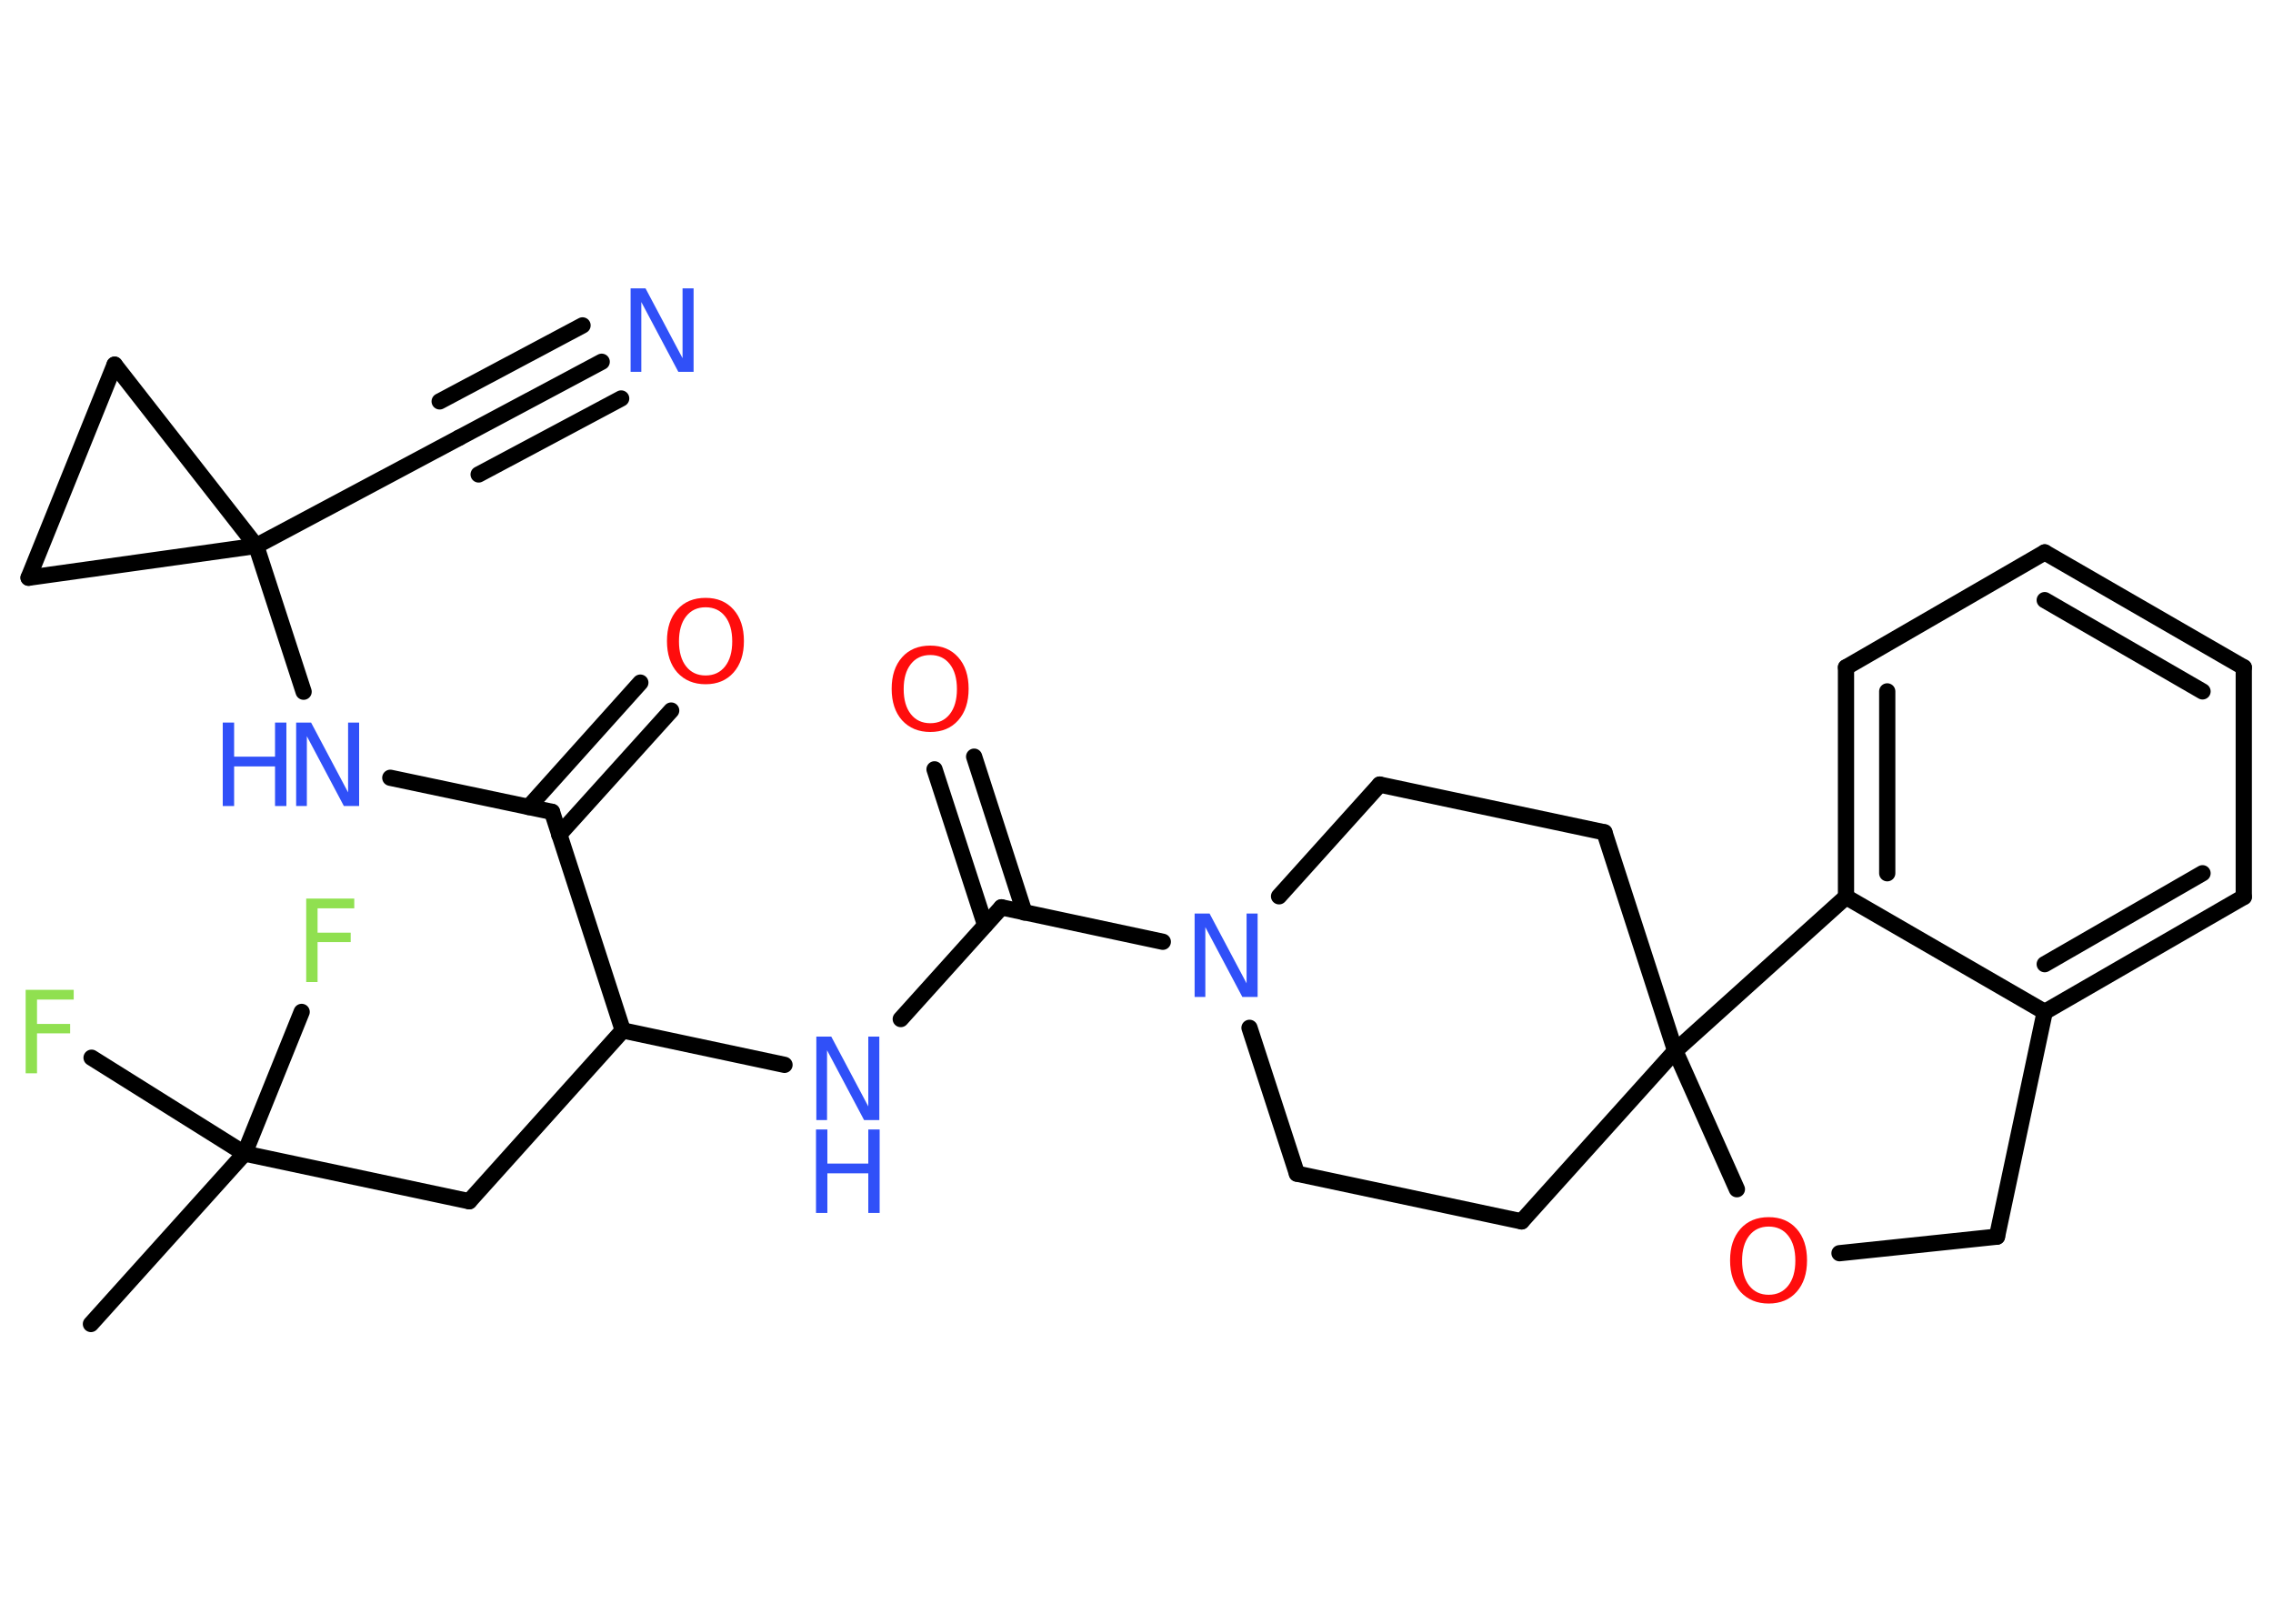 <?xml version='1.0' encoding='UTF-8'?>
<!DOCTYPE svg PUBLIC "-//W3C//DTD SVG 1.1//EN" "http://www.w3.org/Graphics/SVG/1.1/DTD/svg11.dtd">
<svg version='1.2' xmlns='http://www.w3.org/2000/svg' xmlns:xlink='http://www.w3.org/1999/xlink' width='70.0mm' height='50.0mm' viewBox='0 0 70.0 50.0'>
  <desc>Generated by the Chemistry Development Kit (http://github.com/cdk)</desc>
  <g stroke-linecap='round' stroke-linejoin='round' stroke='#000000' stroke-width='.5' fill='#3050F8'>
    <rect x='.0' y='.0' width='70.0' height='50.0' fill='#FFFFFF' stroke='none'/>
    <g id='mol1' class='mol'>
      <line id='mol1bnd1' class='bond' x1='2.8' y1='40.77' x2='7.53' y2='35.52'/>
      <line id='mol1bnd2' class='bond' x1='7.53' y1='35.52' x2='9.29' y2='31.16'/>
      <line id='mol1bnd3' class='bond' x1='7.53' y1='35.52' x2='2.82' y2='32.57'/>
      <line id='mol1bnd4' class='bond' x1='7.53' y1='35.52' x2='14.45' y2='36.99'/>
      <line id='mol1bnd5' class='bond' x1='14.45' y1='36.99' x2='19.18' y2='31.73'/>
      <line id='mol1bnd6' class='bond' x1='19.18' y1='31.73' x2='24.16' y2='32.79'/>
      <line id='mol1bnd7' class='bond' x1='27.74' y1='31.38' x2='30.84' y2='27.94'/>
      <g id='mol1bnd8' class='bond'>
        <line x1='30.34' y1='28.49' x2='28.78' y2='23.69'/>
        <line x1='31.55' y1='28.1' x2='30.0' y2='23.3'/>
      </g>
      <line id='mol1bnd9' class='bond' x1='30.84' y1='27.94' x2='35.81' y2='29.0'/>
      <line id='mol1bnd10' class='bond' x1='38.48' y1='31.65' x2='39.94' y2='36.14'/>
      <line id='mol1bnd11' class='bond' x1='39.94' y1='36.14' x2='46.86' y2='37.61'/>
      <line id='mol1bnd12' class='bond' x1='46.86' y1='37.61' x2='51.59' y2='32.36'/>
      <line id='mol1bnd13' class='bond' x1='51.59' y1='32.36' x2='49.41' y2='25.63'/>
      <line id='mol1bnd14' class='bond' x1='49.41' y1='25.63' x2='42.49' y2='24.16'/>
      <line id='mol1bnd15' class='bond' x1='39.39' y1='27.6' x2='42.49' y2='24.16'/>
      <line id='mol1bnd16' class='bond' x1='51.59' y1='32.36' x2='53.49' y2='36.62'/>
      <line id='mol1bnd17' class='bond' x1='56.65' y1='38.59' x2='61.5' y2='38.08'/>
      <line id='mol1bnd18' class='bond' x1='61.5' y1='38.08' x2='62.97' y2='31.16'/>
      <g id='mol1bnd19' class='bond'>
        <line x1='62.97' y1='31.16' x2='69.1' y2='27.62'/>
        <line x1='62.97' y1='29.69' x2='67.83' y2='26.89'/>
      </g>
      <line id='mol1bnd20' class='bond' x1='69.1' y1='27.62' x2='69.1' y2='20.55'/>
      <g id='mol1bnd21' class='bond'>
        <line x1='69.1' y1='20.55' x2='62.97' y2='17.01'/>
        <line x1='67.83' y1='21.29' x2='62.97' y2='18.48'/>
      </g>
      <line id='mol1bnd22' class='bond' x1='62.97' y1='17.01' x2='56.85' y2='20.55'/>
      <g id='mol1bnd23' class='bond'>
        <line x1='56.85' y1='20.55' x2='56.85' y2='27.62'/>
        <line x1='58.12' y1='21.29' x2='58.12' y2='26.89'/>
      </g>
      <line id='mol1bnd24' class='bond' x1='62.97' y1='31.16' x2='56.85' y2='27.62'/>
      <line id='mol1bnd25' class='bond' x1='51.59' y1='32.36' x2='56.85' y2='27.62'/>
      <line id='mol1bnd26' class='bond' x1='19.18' y1='31.73' x2='17.0' y2='25.0'/>
      <g id='mol1bnd27' class='bond'>
        <line x1='16.28' y1='24.85' x2='19.72' y2='21.02'/>
        <line x1='17.22' y1='25.7' x2='20.67' y2='21.88'/>
      </g>
      <line id='mol1bnd28' class='bond' x1='17.0' y1='25.0' x2='12.02' y2='23.95'/>
      <line id='mol1bnd29' class='bond' x1='9.35' y1='21.3' x2='7.89' y2='16.81'/>
      <line id='mol1bnd30' class='bond' x1='7.89' y1='16.81' x2='14.14' y2='13.48'/>
      <g id='mol1bnd31' class='bond'>
        <line x1='14.14' y1='13.48' x2='18.53' y2='11.14'/>
        <line x1='13.54' y1='12.36' x2='17.94' y2='10.02'/>
        <line x1='14.74' y1='14.61' x2='19.13' y2='12.27'/>
      </g>
      <line id='mol1bnd32' class='bond' x1='7.89' y1='16.81' x2='3.53' y2='11.23'/>
      <line id='mol1bnd33' class='bond' x1='3.53' y1='11.23' x2='.88' y2='17.79'/>
      <line id='mol1bnd34' class='bond' x1='7.89' y1='16.81' x2='.88' y2='17.79'/>
      <path id='mol1atm3' class='atom' d='M9.44 27.67h1.47v.3h-1.13v.75h1.02v.29h-1.02v1.23h-.35v-2.57z' stroke='none' fill='#90E050'/>
      <path id='mol1atm4' class='atom' d='M.8 30.48h1.47v.3h-1.13v.75h1.02v.29h-1.02v1.23h-.35v-2.57z' stroke='none' fill='#90E050'/>
      <g id='mol1atm7' class='atom'>
        <path d='M25.13 31.92h.47l1.14 2.15v-2.15h.34v2.57h-.47l-1.14 -2.15v2.15h-.33v-2.57z' stroke='none'/>
        <path d='M25.13 34.78h.35v1.05h1.26v-1.05h.35v2.57h-.35v-1.22h-1.26v1.22h-.35v-2.57z' stroke='none'/>
      </g>
      <path id='mol1atm9' class='atom' d='M28.65 20.17q-.38 .0 -.6 .28q-.22 .28 -.22 .77q.0 .49 .22 .77q.22 .28 .6 .28q.38 .0 .6 -.28q.22 -.28 .22 -.77q.0 -.49 -.22 -.77q-.22 -.28 -.6 -.28zM28.65 19.88q.54 .0 .86 .36q.32 .36 .32 .97q.0 .61 -.32 .97q-.32 .36 -.86 .36q-.54 .0 -.87 -.36q-.32 -.36 -.32 -.97q.0 -.61 .32 -.97q.32 -.36 .87 -.36z' stroke='none' fill='#FF0D0D'/>
      <path id='mol1atm10' class='atom' d='M36.78 28.13h.47l1.14 2.15v-2.15h.34v2.57h-.47l-1.14 -2.15v2.15h-.33v-2.57z' stroke='none'/>
      <path id='mol1atm16' class='atom' d='M54.47 37.77q-.38 .0 -.6 .28q-.22 .28 -.22 .77q.0 .49 .22 .77q.22 .28 .6 .28q.38 .0 .6 -.28q.22 -.28 .22 -.77q.0 -.49 -.22 -.77q-.22 -.28 -.6 -.28zM54.47 37.48q.54 .0 .86 .36q.32 .36 .32 .97q.0 .61 -.32 .97q-.32 .36 -.86 .36q-.54 .0 -.87 -.36q-.32 -.36 -.32 -.97q.0 -.61 .32 -.97q.32 -.36 .87 -.36z' stroke='none' fill='#FF0D0D'/>
      <path id='mol1atm25' class='atom' d='M21.73 18.7q-.38 .0 -.6 .28q-.22 .28 -.22 .77q.0 .49 .22 .77q.22 .28 .6 .28q.38 .0 .6 -.28q.22 -.28 .22 -.77q.0 -.49 -.22 -.77q-.22 -.28 -.6 -.28zM21.73 18.41q.54 .0 .86 .36q.32 .36 .32 .97q.0 .61 -.32 .97q-.32 .36 -.86 .36q-.54 .0 -.87 -.36q-.32 -.36 -.32 -.97q.0 -.61 .32 -.97q.32 -.36 .87 -.36z' stroke='none' fill='#FF0D0D'/>
      <g id='mol1atm26' class='atom'>
        <path d='M9.11 22.25h.47l1.14 2.15v-2.15h.34v2.57h-.47l-1.14 -2.15v2.15h-.33v-2.57z' stroke='none'/>
        <path d='M6.86 22.25h.35v1.05h1.26v-1.05h.35v2.57h-.35v-1.22h-1.26v1.22h-.35v-2.57z' stroke='none'/>
      </g>
      <path id='mol1atm29' class='atom' d='M19.41 8.88h.47l1.14 2.15v-2.15h.34v2.57h-.47l-1.14 -2.15v2.15h-.33v-2.57z' stroke='none'/>
    </g>
  </g>
</svg>
